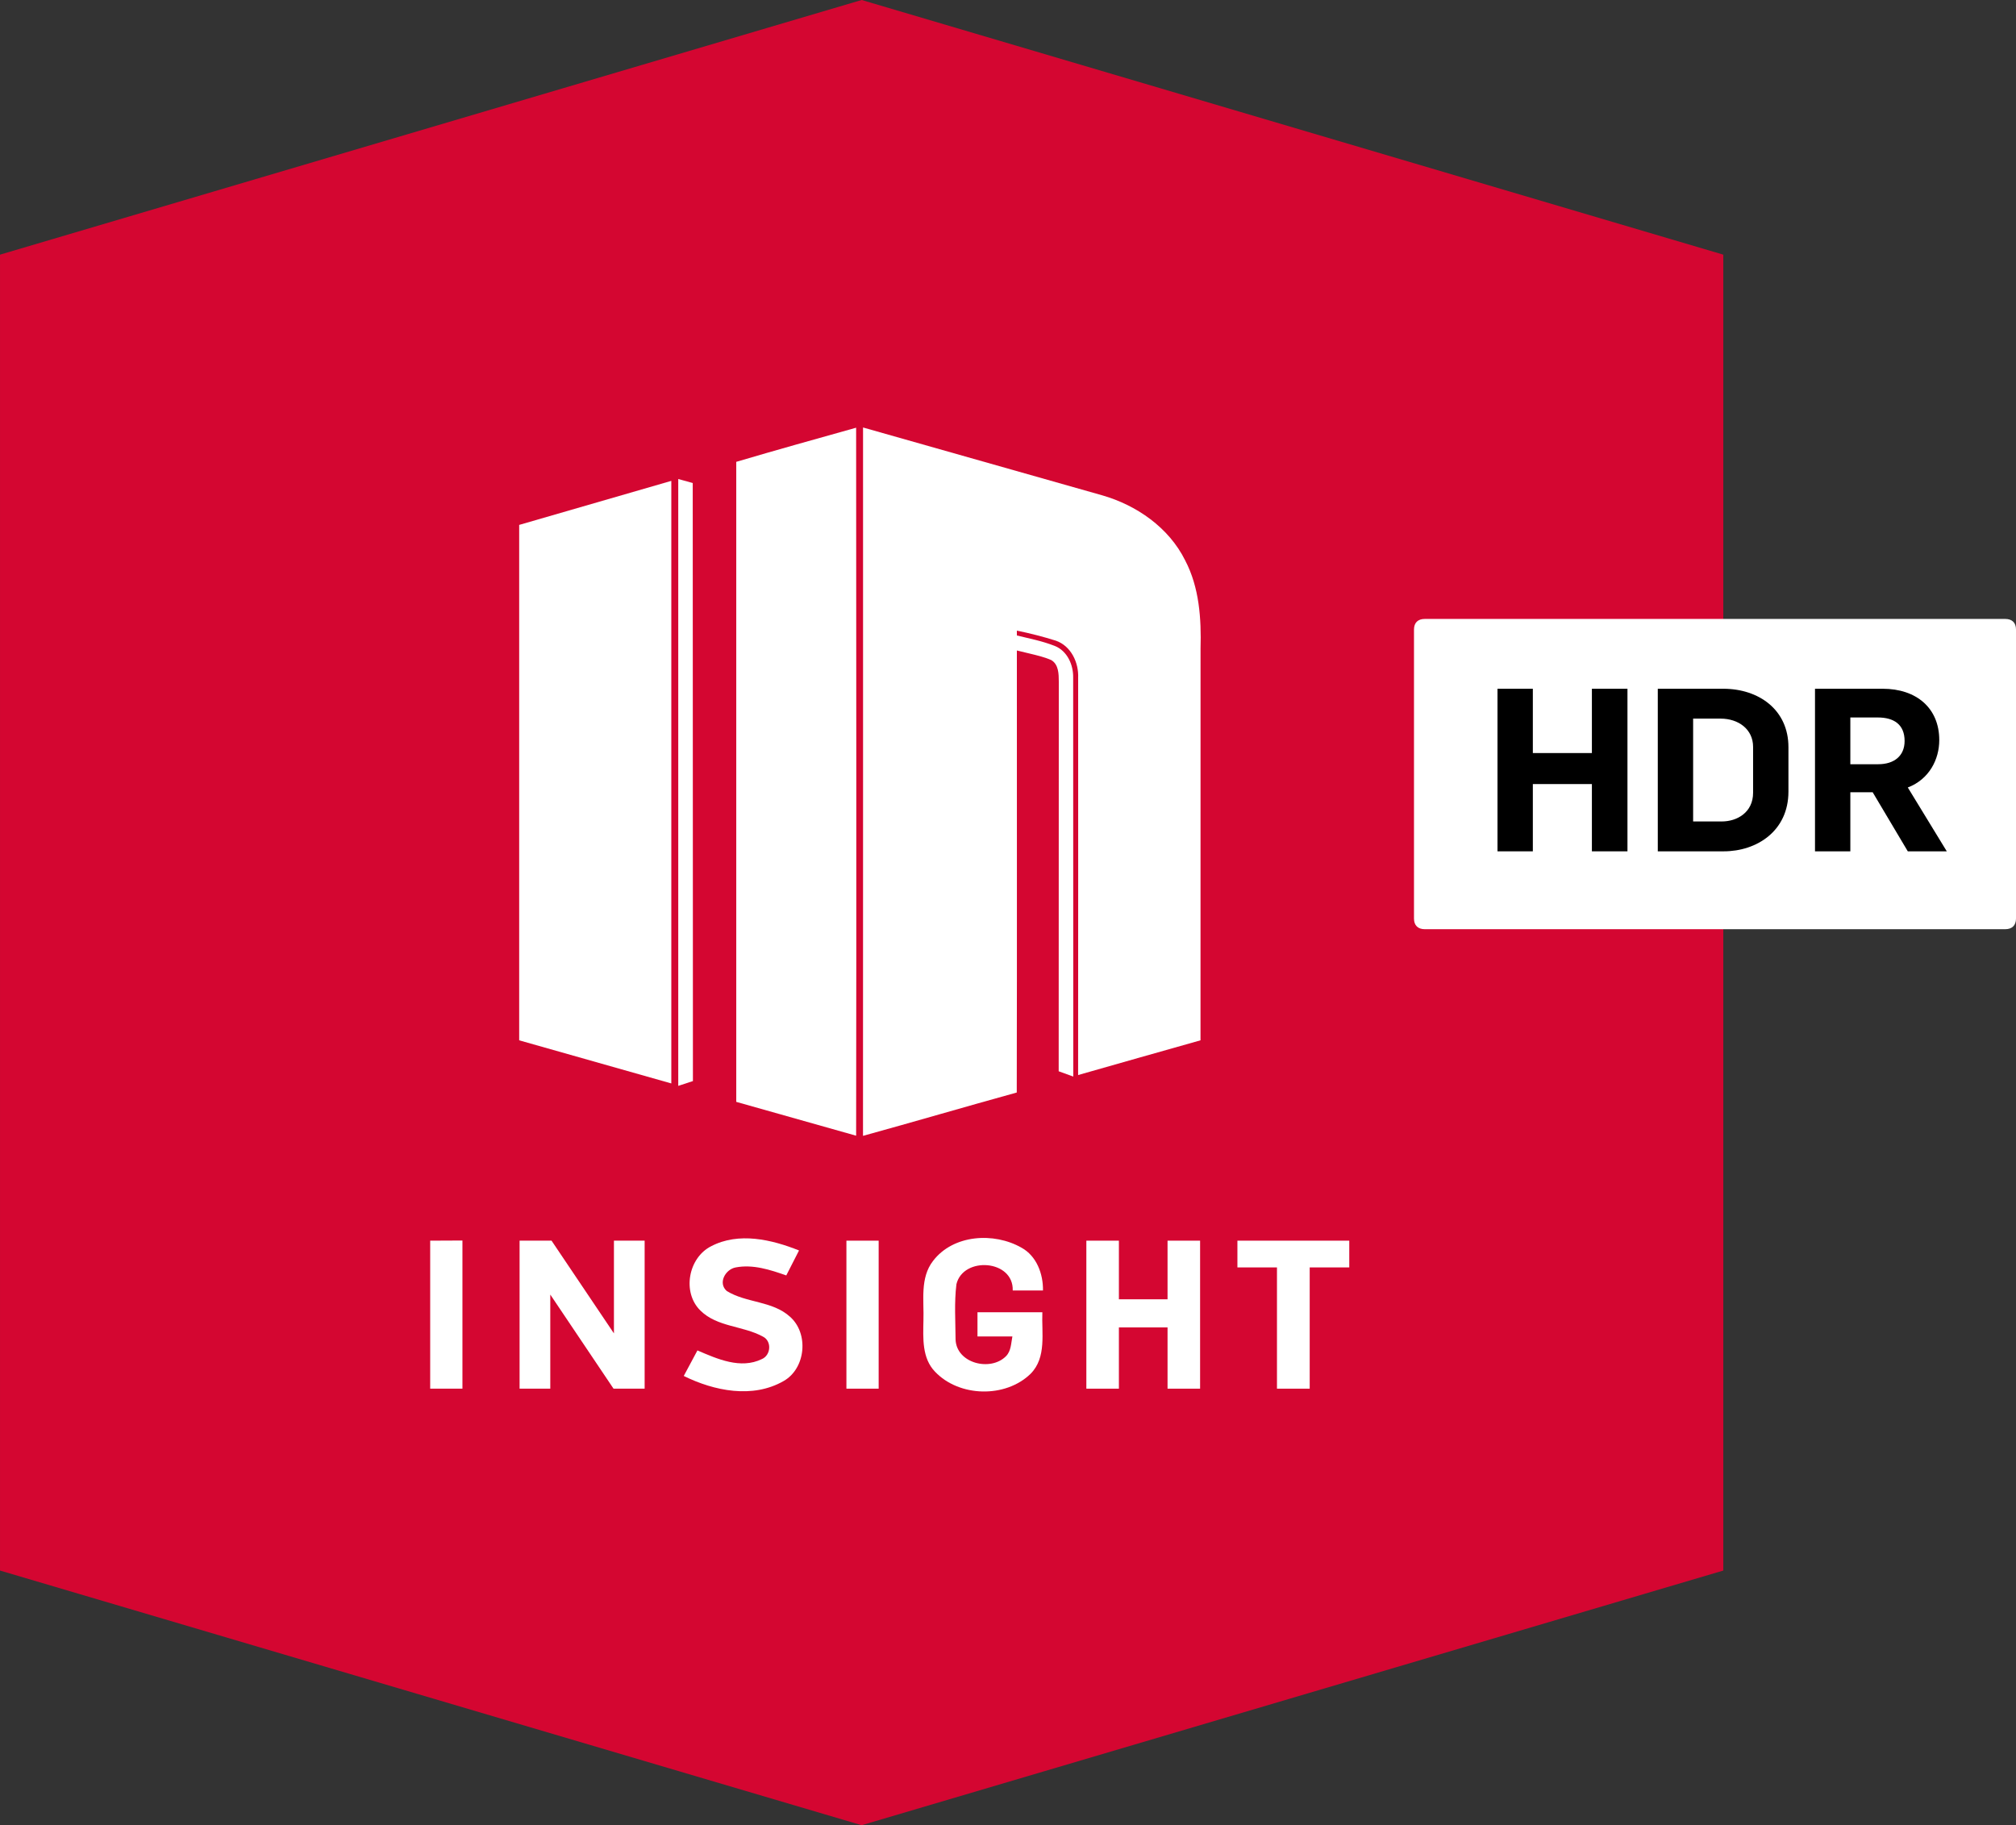 <?xml version="1.0" encoding="UTF-8"?>
<svg id="svg39" width="545.72pt" height="494.04pt" version="1.1" viewBox="0 0 545.72 494.04" xmlns="http://www.w3.org/2000/svg" xmlns:cc="http://creativecommons.org/ns#" xmlns:dc="http://purl.org/dc/elements/1.1/" xmlns:rdf="http://www.w3.org/1999/02/22-rdf-syntax-ns#">
 <rect x="0" y="0" width="545.72" height="494.04" fill="#333333" stroke="none"/>
 <g id="#d40631ff" transform="translate(-87.259 -73.48)">
  <path id="path2" transform="scale(.75)" d="m116.35 189.88v474.91l310.99 91.906 310.99-91.906v-474.91l-310.99-91.908z" fill="#d40631" stroke-width="1.333"/>
 </g>
 <g id="#000000ff" transform="translate(-87.259 -73.48)">
  <path id="path34" transform="scale(.75)" d="m630.57 321.35c-2.406 0-3.879 1.31-3.879 3.826v104.31c0 2.516 1.472 3.84 3.906 3.84h209.47c2.434 0 3.906-1.323 3.906-3.84v-104.31c0-2.516-1.473-3.826-3.879-3.826z" fill="#fff" stroke-width="1.333"/>
 </g>
 <path id="path5" d="m199.3 125.01c10.79-3.19 21.61-6.2 32.45-9.24 0.03 63.88 0.1 127.76 0 191.64l-32.45-9.16z" fill="#fff"/>
 <path id="path7" d="m233.62 115.71c21.58 6.12 43.16 12.22 64.73 18.36 9.36 2.69 18.07 8.75 22.47 17.62 3.83 7.32 4.39 15.77 4.16 23.88-0.01 35.34 0 70.68-0.01 106.02-11.05 3.13-22.1 6.24-33.13 9.4 0.04-35.82 0.01-71.65 0.01-107.48 0.19-4.15-1.91-8.65-6.02-10.09-3.33-1.05-7.15-2.04-10.57-2.72v1.308c3.715 0.912 6.73 1.462 10.26 2.832 3.39 1.35 5.06 5.13 4.98 8.61 0.05 35.98-0.02 71.97 0.03 107.95l-3.95-1.429c0.04-34.7-0.01-70.771 0.03-105.48-0.01-2.05-0.03-4.63-2.04-5.82-1.838-0.813-3.796-1.27-5.752-1.742l-3.558-0.859c-0.02 39.91 0.06 79.74-0.03 119.65-13.89 3.84-27.72 7.9-41.62 11.73 0.03-63.91 0.01-127.83 0.01-191.74z" fill="#fff"/>
 <path id="path9" d="m183.6 129.66 3.92 1.08 0.05 161.88-3.97 1.3z" fill="#fff"/>
 <path id="path11" d="m140.54 142.08 41.18-11.92v163.1l-41.18-11.67z" fill="#fff"/>
 <g id="flowRoot834" transform="matrix(1.543 0 0 1.543 -455.83 882.23)" stroke-width="1px" aria-label="HDR">
  <path id="path837" d="m558.13-422.42h6.2v-11.8h10.36v11.8h6.24v-28.52h-6.24v11.28h-10.36v-11.28h-6.2z"/>
  <path id="path839" d="m586.25-422.42h11.56c5.8 0 11.36-3.56 11.36-10.48v-7.8c0-6.52-5.16-10.24-11.44-10.24h-11.48zm6.2-5.24v-18.04h4.84c3.08 0 5.68 1.84 5.68 4.96v8.04c0 3.48-2.84 5.04-5.48 5.04z"/>
  <path id="path841" d="m613.83-422.42h6.2v-10.36h3.92l6.16 10.36h6.84l-6.84-11.2c3.76-1.44 5.52-4.92 5.52-8.32 0-5.6-4-9-9.92-9h-11.88zm6.2-15.28v-8.2h4.84c2.76 0 4.68 1.2 4.68 4.12 0 2.6-1.8 4.08-4.64 4.08z"/>
 </g>
 <path id="path19" d="m116.45 335.82 8.73-0.04v40.1l-8.73-5e-5z" fill="#fff"/>
 <path id="path21" d="m140.65 335.82h8.65l16.89 25.1v-25.1h8.31v40.06h-8.42l-17.12-25.47v25.47h-8.31z" fill="#fff"/>
 <path id="path23" d="m192.52 337.32c7.45-3.89 16.37-1.81 23.77 1.15l-3.45 6.76c-4.35-1.53-9.02-3.06-13.67-2.17-2.8 0.49-4.91 4.24-2.43 6.39 5.29 3.27 12.34 2.63 17.11 6.96 5.14 4.52 4.28 13.99-1.72 17.4-8.38 4.82-18.8 2.7-27.04-1.37l3.7-6.91c5.38 2.31 11.68 5.14 17.43 2.35 2.49-1.06 2.76-4.93 0.24-6.12-5.37-2.93-12.34-2.53-16.88-7.04-5-4.92-3.26-14.29 2.94-17.4z" fill="#fff"/>
 <path id="path27" d="m252.58 341.29c5.46-7.15 16.48-7.82 23.93-3.57 4.1 2.25 5.89 7.1 5.82 11.59h-8.19c0.28-8.37-13.42-9.3-15.24-1.7-0.61 4.95-0.26 10-0.23 14.99 0.26 6.47 9.52 8.72 13.67 4.47 1.38-1.41 1.35-3.51 1.71-5.32h-9.45v-6.551h17.56c-0.23 5.58 1.2 12.21-3.16 16.63-6.81 6.66-19.36 6.35-25.89-0.54-3.56-3.68-3.23-9.08-3.14-13.8 0.19-5.43-0.99-11.56 2.61-16.2z" fill="#fff"/>
 <path id="path29" d="m294.07 335.82v40.061h8.809v-16.581h13.17v16.581h8.81v-40.061h-8.81v15.87h-13.17v-15.87h-0.019z" fill="#fff"/>
 <path id="path31" d="m334.96 335.82v7.241h10.709v32.82h8.859v-32.82h10.711v-7.241h-30.271z" fill="#fff"/>
 <path id="path19-1" d="m229.12 335.82h8.73v40.06h-8.73z" fill="#fff"/>
</svg>
